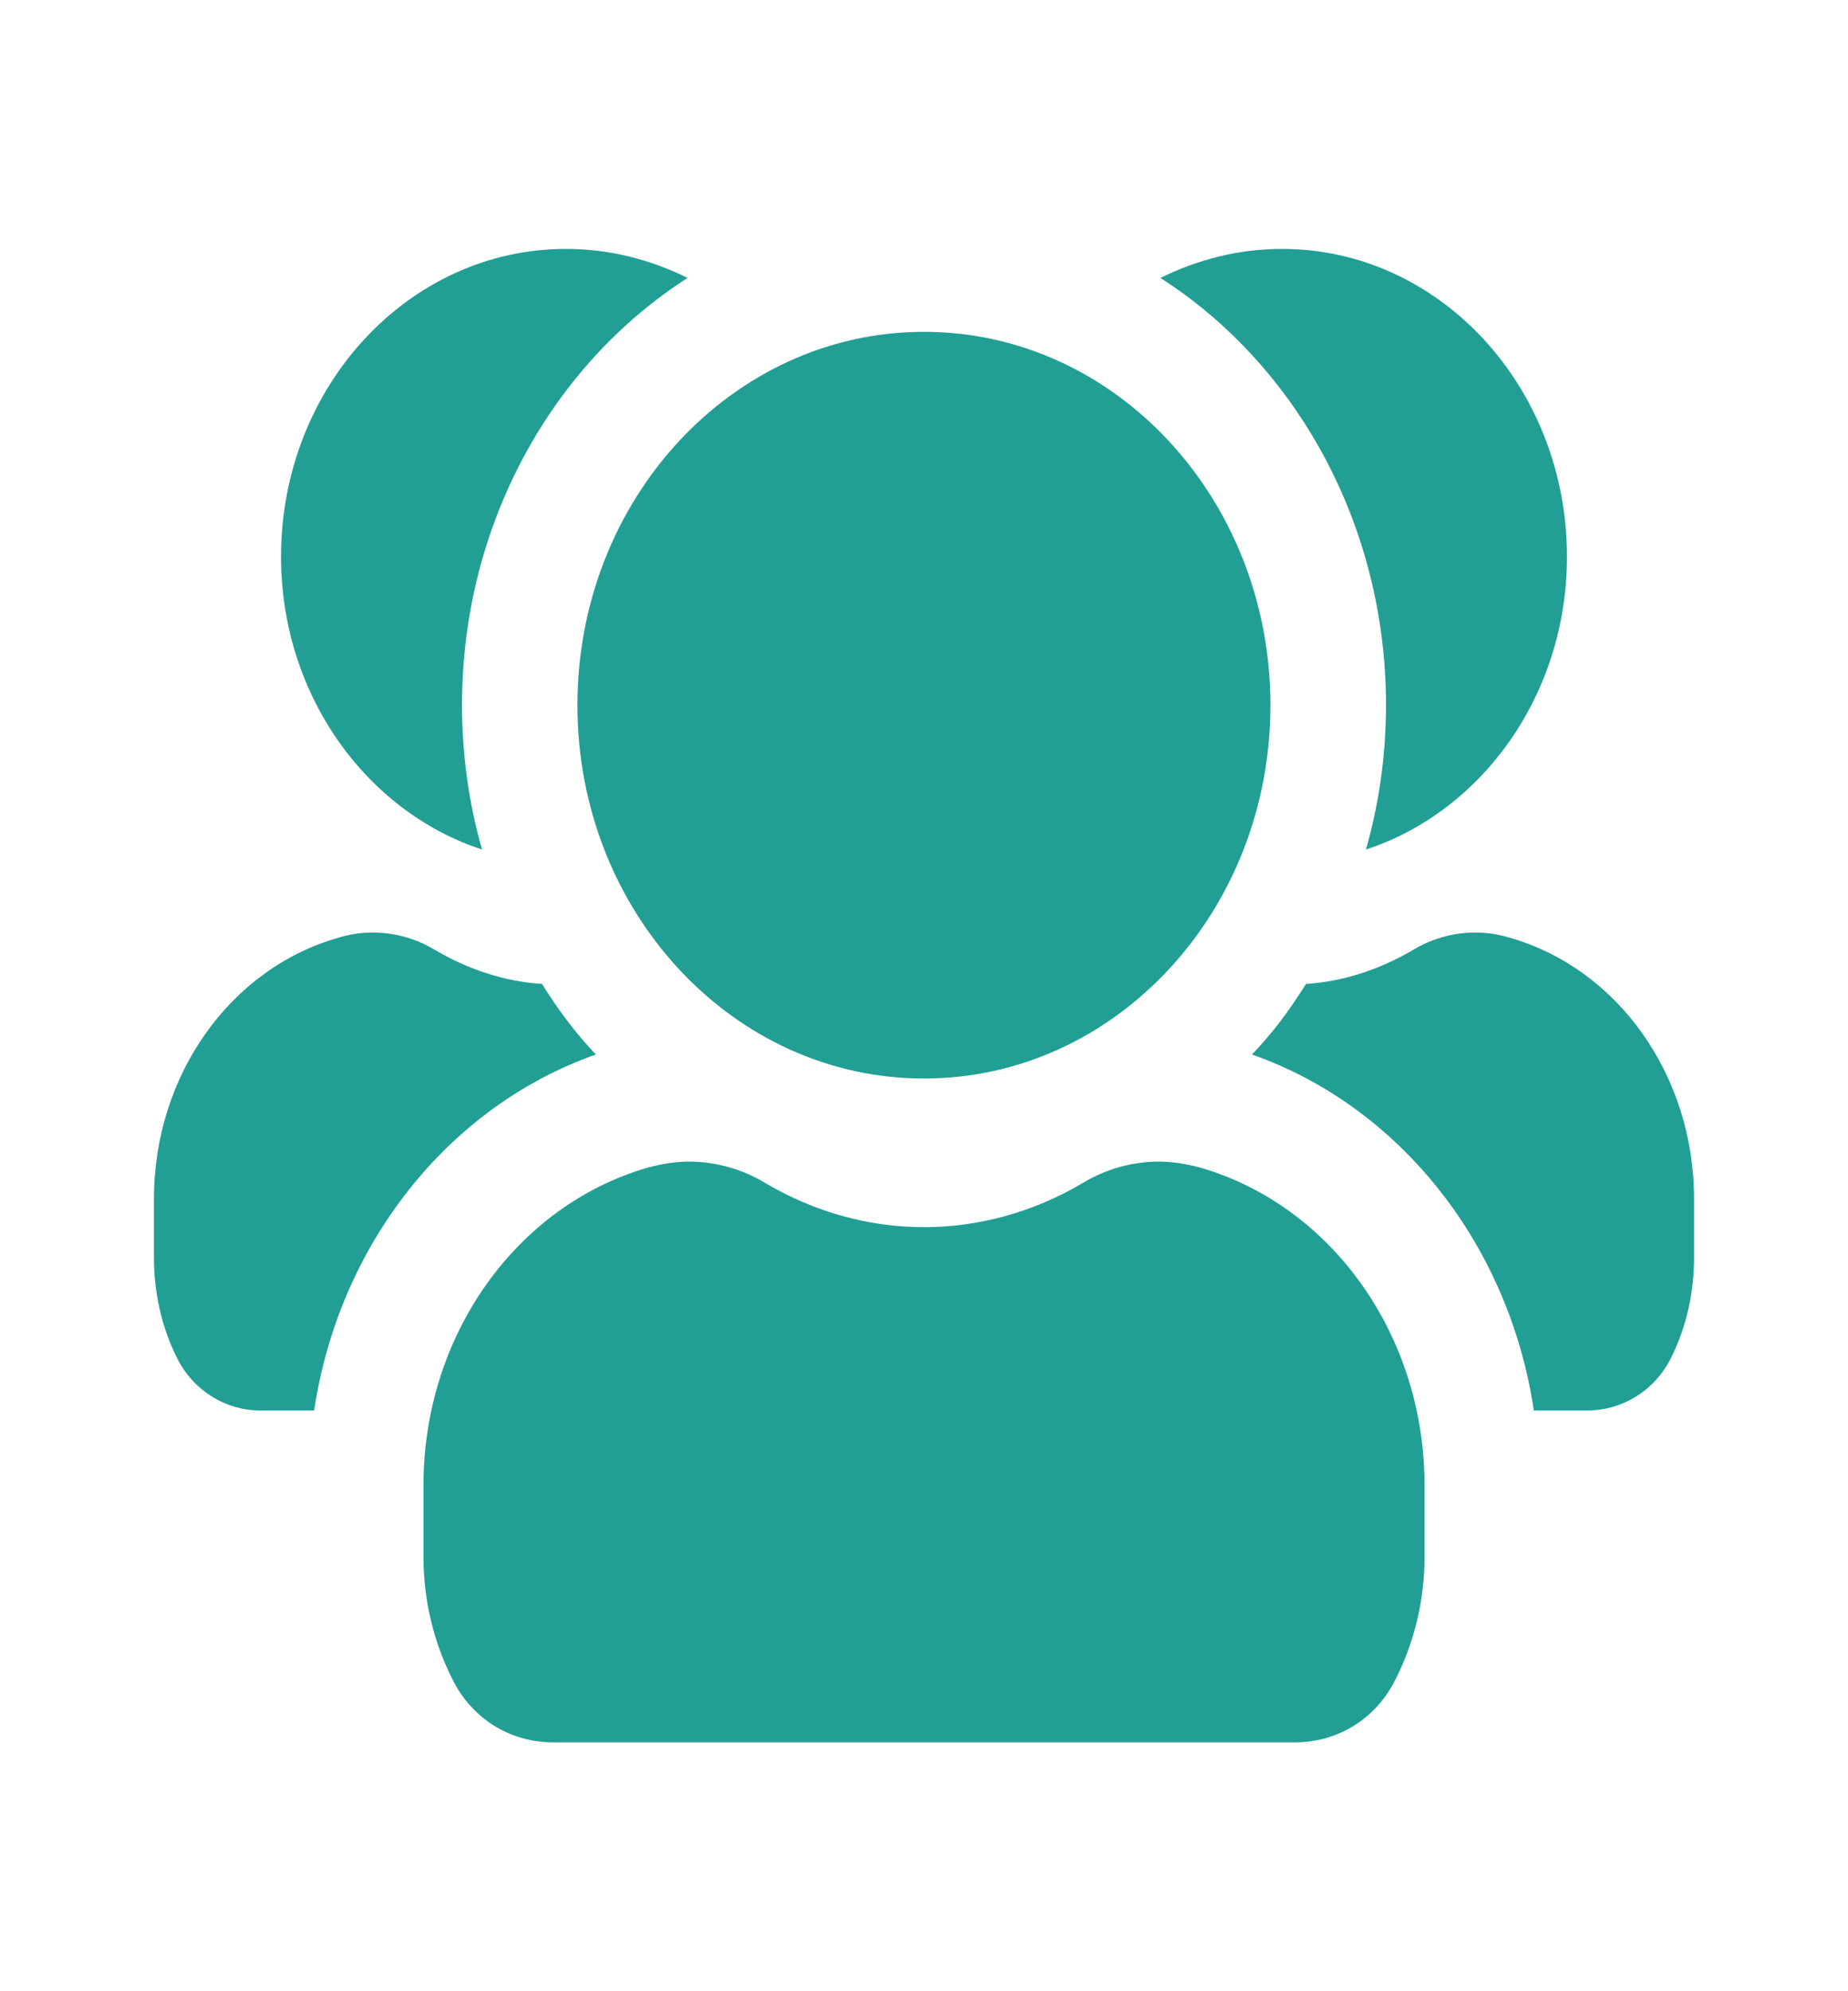 <svg width="13" height="14" viewBox="0 0 13 14" fill="none" xmlns="http://www.w3.org/2000/svg">
<path d="M11.023 3.914C11.023 4.882 10.427 5.705 9.609 5.973C9.701 5.652 9.75 5.308 9.75 4.958C9.75 3.681 9.111 2.561 8.163 1.954C8.423 1.826 8.71 1.75 9.019 1.75C10.124 1.75 11.023 2.718 11.023 3.914ZM10.617 6.592C10.389 6.522 10.14 6.557 9.94 6.679C9.701 6.819 9.447 6.901 9.187 6.918C9.078 7.093 8.954 7.262 8.807 7.414C9.853 7.782 10.617 8.756 10.79 9.917H11.164C11.413 9.917 11.64 9.777 11.754 9.549C11.863 9.333 11.917 9.088 11.917 8.843V8.429C11.917 7.56 11.38 6.808 10.617 6.592ZM4.837 1.954C4.577 1.826 4.29 1.75 3.981 1.75C2.876 1.75 1.977 2.718 1.977 3.914C1.977 4.882 2.573 5.705 3.391 5.973C3.299 5.652 3.25 5.308 3.25 4.958C3.25 3.681 3.889 2.561 4.837 1.954ZM4.192 7.414C4.046 7.262 3.922 7.093 3.813 6.918C3.553 6.901 3.299 6.819 3.06 6.679C2.86 6.557 2.611 6.522 2.383 6.592C1.62 6.808 1.083 7.56 1.083 8.429V8.843C1.083 9.088 1.137 9.333 1.246 9.549C1.36 9.777 1.587 9.917 1.831 9.917H2.21C2.383 8.756 3.147 7.782 4.192 7.414ZM8.439 8.208C8.347 8.184 8.25 8.167 8.152 8.167C7.968 8.167 7.778 8.219 7.616 8.318C7.269 8.523 6.885 8.628 6.5 8.628C6.115 8.628 5.731 8.523 5.384 8.318C5.222 8.219 5.032 8.167 4.848 8.167C4.75 8.167 4.653 8.184 4.561 8.208C3.629 8.476 2.979 9.392 2.979 10.442V10.949C2.979 11.247 3.05 11.544 3.18 11.801C3.315 12.081 3.586 12.25 3.889 12.25H9.111C9.414 12.25 9.685 12.081 9.82 11.801C9.95 11.544 10.021 11.247 10.021 10.949V10.442C10.021 9.392 9.371 8.476 8.439 8.208ZM8.937 4.958C8.937 3.509 7.846 2.333 6.5 2.333C5.154 2.333 4.062 3.509 4.062 4.958C4.062 6.408 5.154 7.583 6.5 7.583C7.846 7.583 8.937 6.408 8.937 4.958Z" fill="#219F94"/>
</svg>

